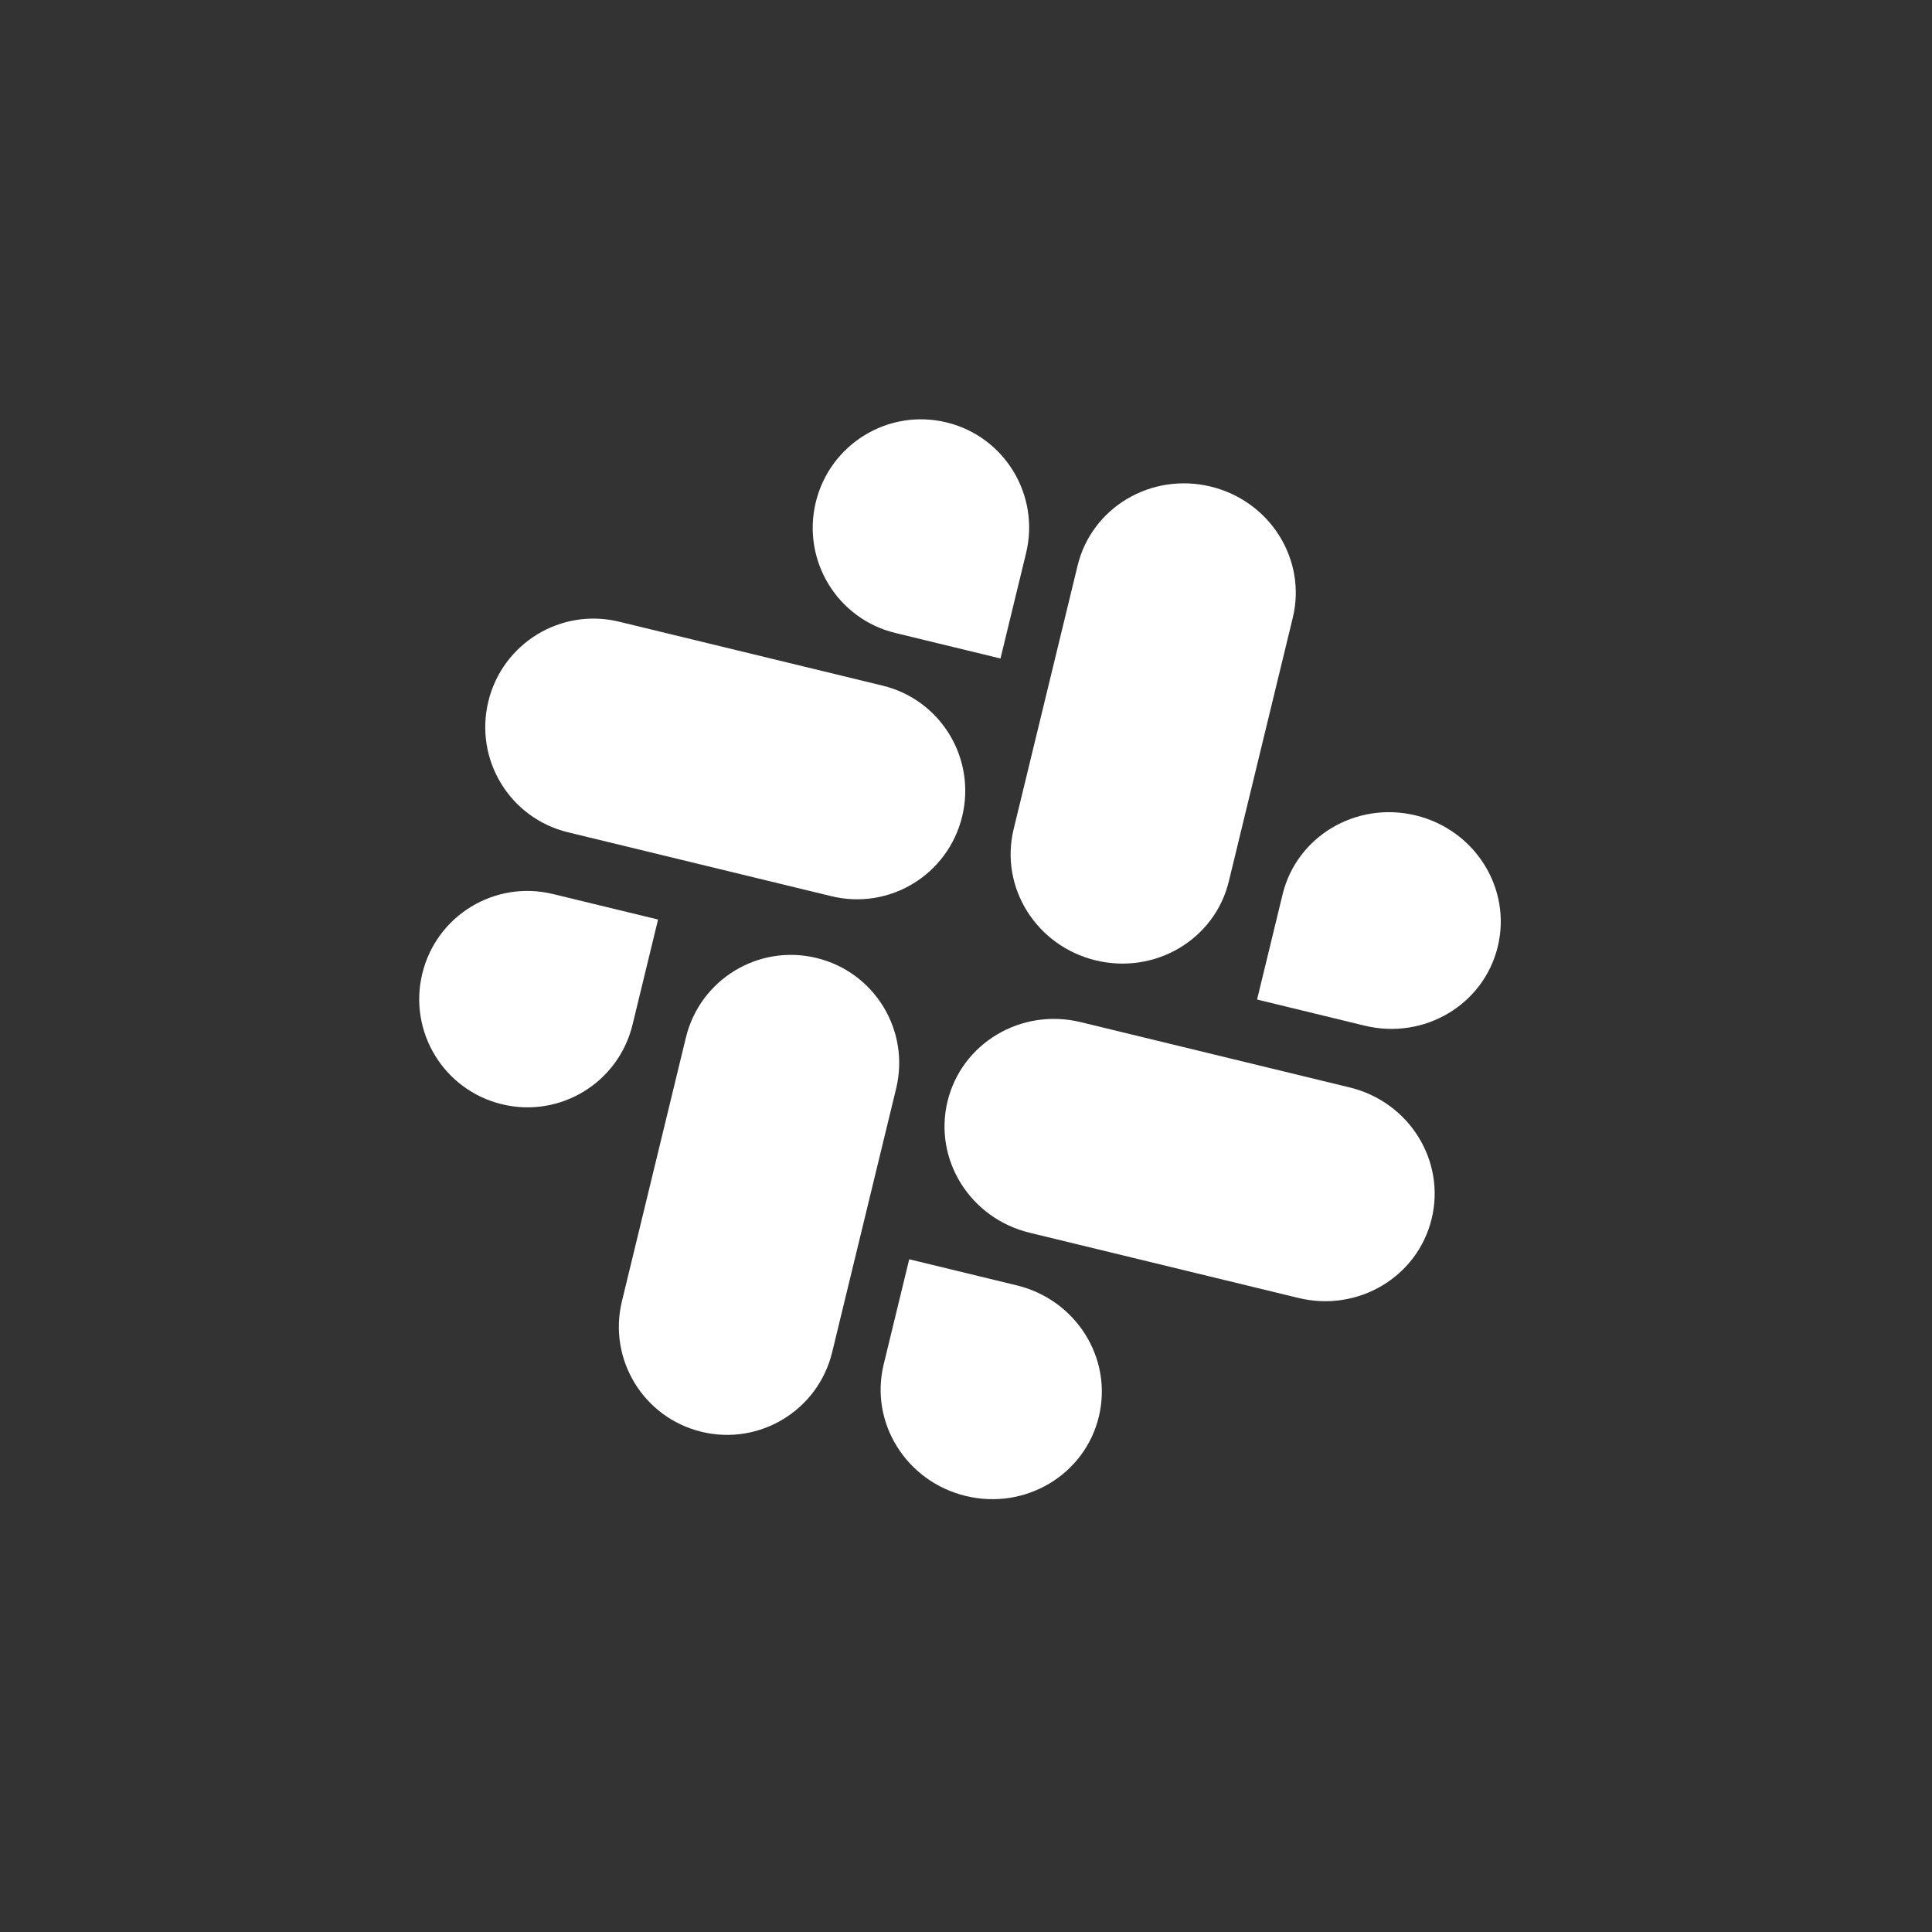 <svg width="59" height="59" viewBox="0 0 59 59" fill="none" xmlns="http://www.w3.org/2000/svg">
<rect x="0" y="0" width="59" height="59" fill="#333333" stroke="none"/>
<path d="M31.051 39.253C32.868 39.694 33.988 41.487 33.556 43.266C33.125 45.044 31.307 46.125 29.491 45.684C27.674 45.243 26.554 43.45 26.985 41.671L27.766 38.456L31.051 39.253ZM31.441 37.645C29.624 37.204 28.505 35.411 28.936 33.633C29.368 31.854 31.185 30.773 33.002 31.214L41.215 33.208C43.032 33.648 44.152 35.442 43.72 37.22C43.289 38.998 41.472 40.079 39.655 39.638L31.441 37.645Z" fill="white"/>
<path d="M19.317 31.291C18.886 33.066 17.103 34.153 15.328 33.722C13.552 33.291 12.466 31.508 12.896 29.733C13.327 27.957 15.11 26.871 16.886 27.302L20.096 28.081L19.317 31.291ZM20.946 31.686C21.377 29.911 23.16 28.824 24.935 29.255C26.71 29.686 27.797 31.469 27.366 33.244L25.413 41.294C24.982 43.069 23.199 44.155 21.424 43.725C19.648 43.294 18.562 41.511 18.993 39.736L20.946 31.686Z" fill="white"/>
<path d="M27.343 19.33C25.568 18.9 24.482 17.114 24.913 15.336C25.345 13.558 27.128 12.469 28.904 12.899C30.679 13.33 31.765 15.116 31.334 16.894L30.553 20.109L27.343 19.33ZM26.953 20.938C28.728 21.369 29.814 23.154 29.383 24.933C28.951 26.711 27.168 27.8 25.392 27.369L17.343 25.416C15.568 24.985 14.482 23.2 14.913 21.421C15.345 19.643 17.128 18.554 18.904 18.985L26.953 20.938V20.938Z" fill="white"/>
<path d="M39.168 27.314C39.599 25.539 41.416 24.461 43.233 24.901C45.05 25.342 46.17 27.134 45.739 28.909C45.308 30.684 43.492 31.763 41.675 31.322L38.389 30.524L39.168 27.314ZM37.526 26.916C37.095 28.691 35.278 29.769 33.461 29.328C31.644 28.888 30.524 27.096 30.955 25.321L32.908 17.272C33.339 15.496 35.156 14.418 36.973 14.859C38.789 15.3 39.91 17.091 39.479 18.866L37.526 26.916Z" fill="white"/>
</svg>
